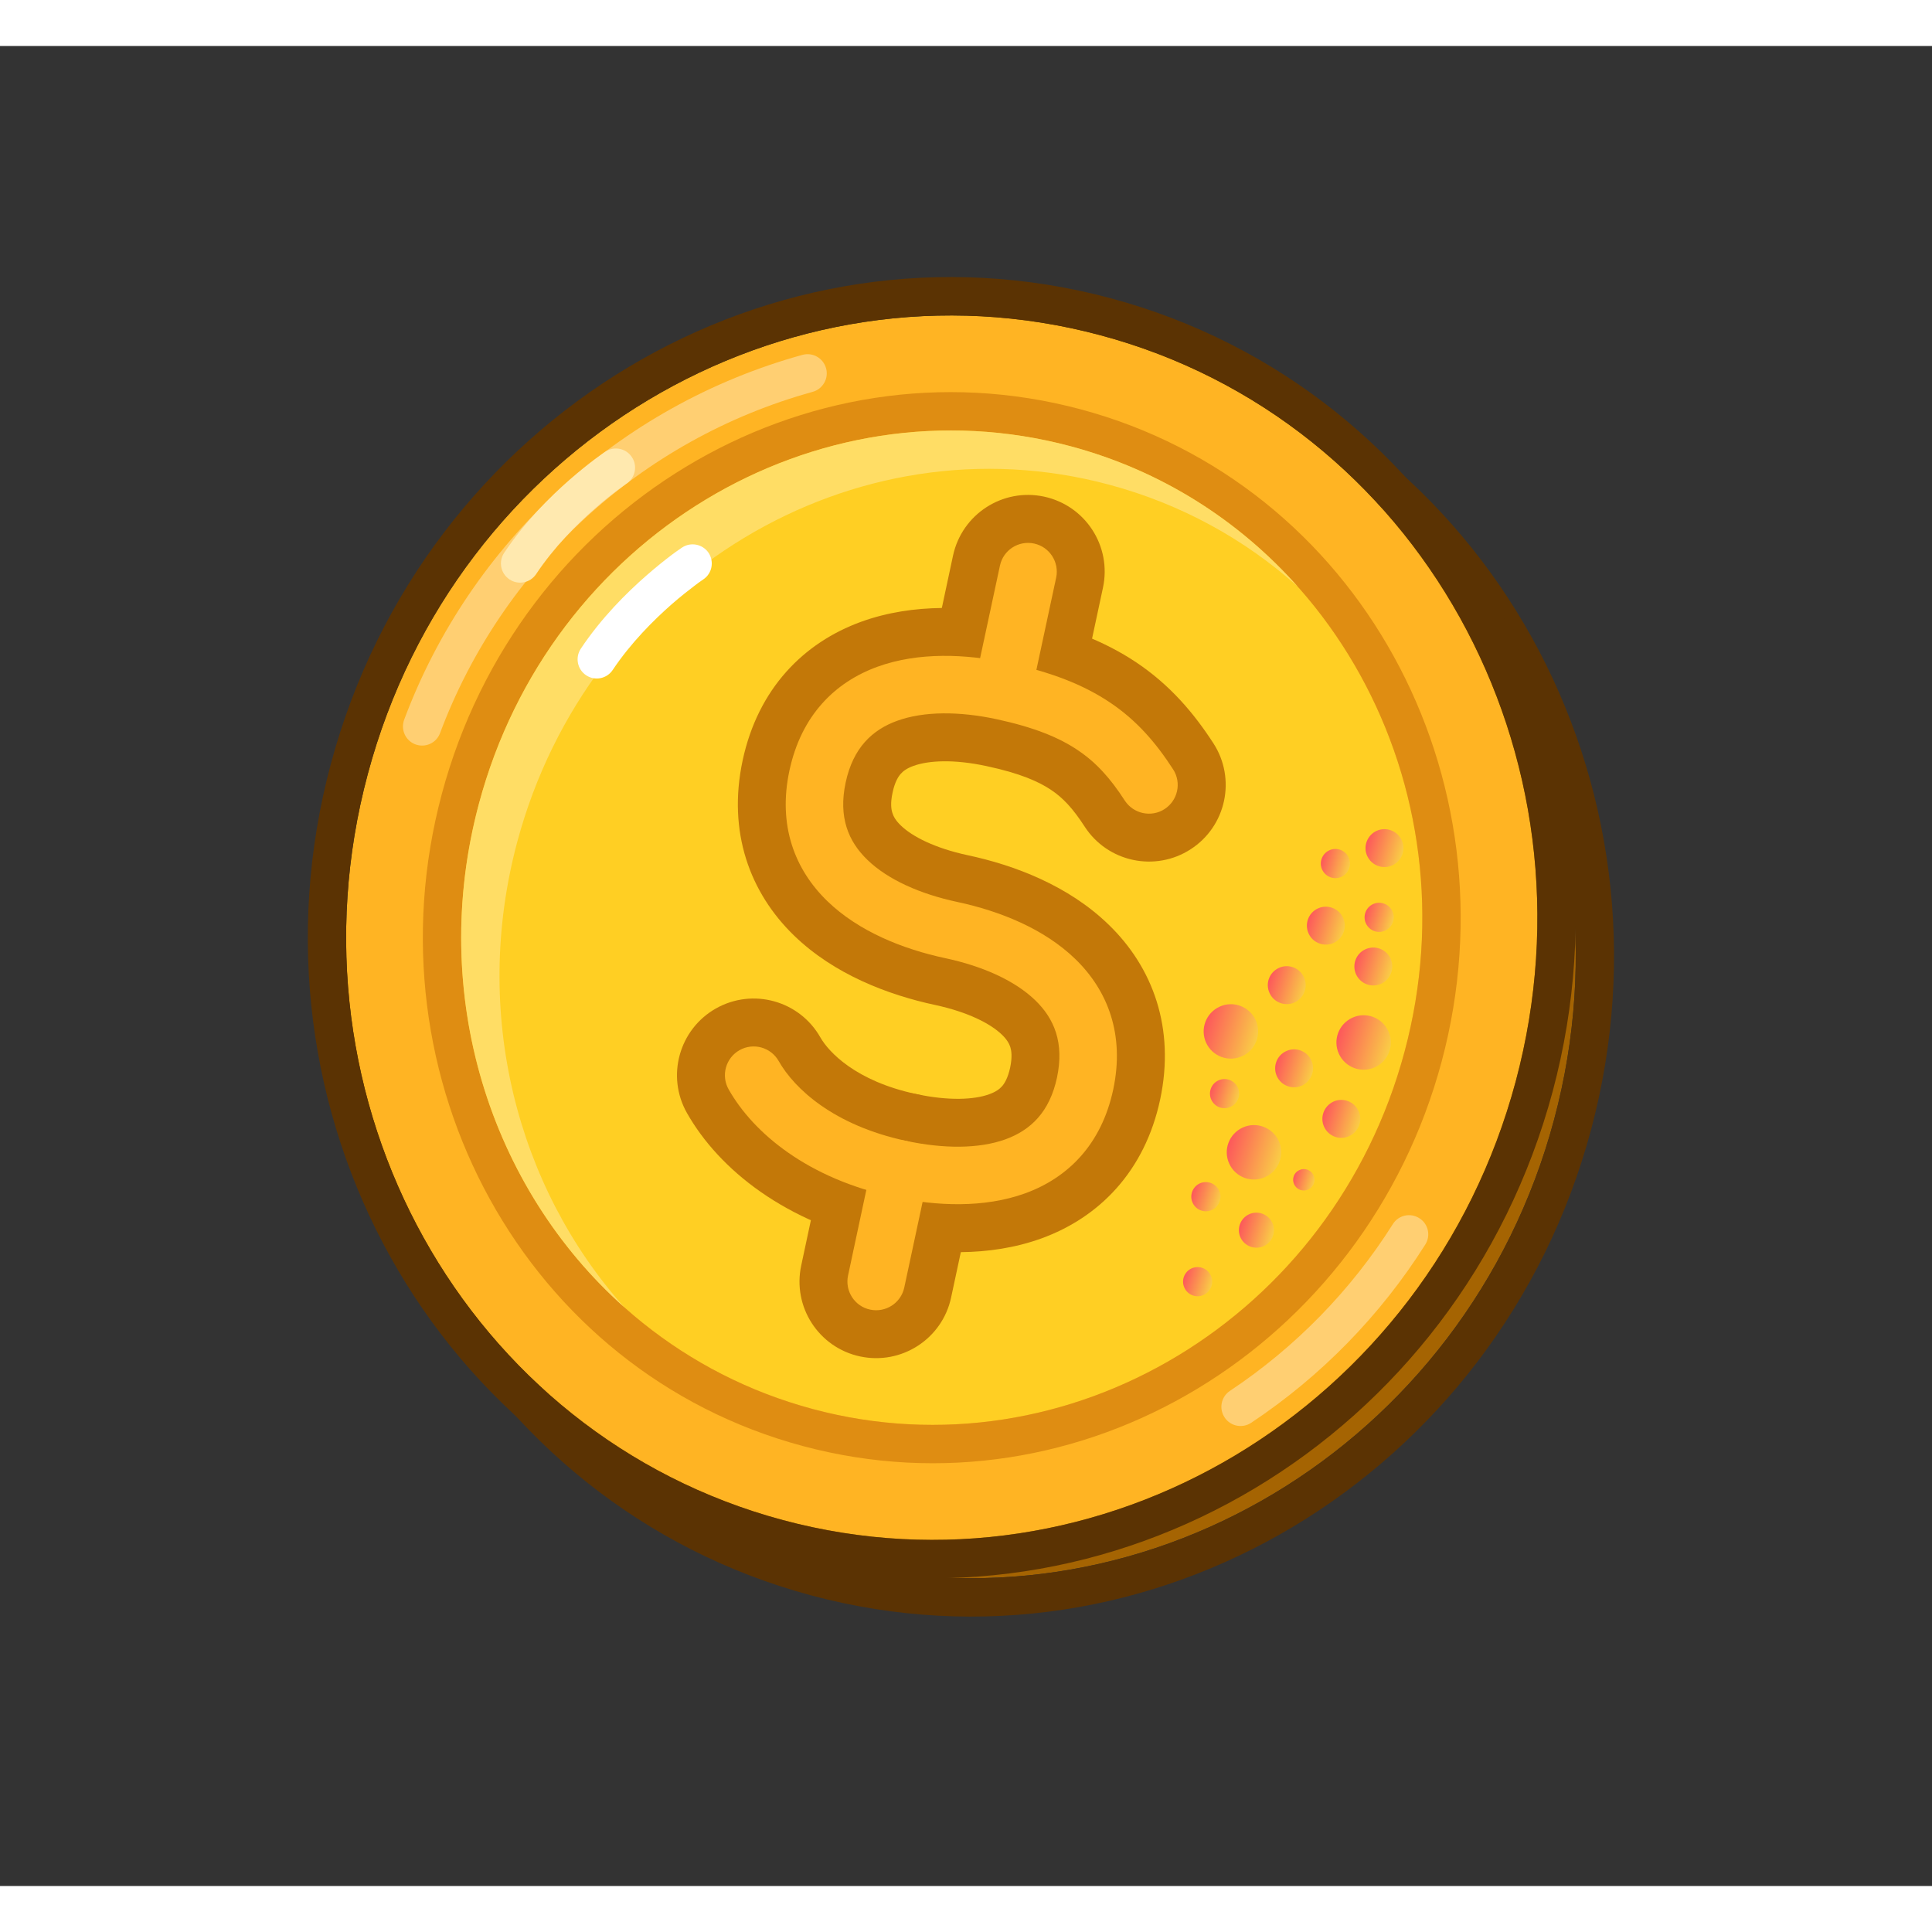 <svg width="31" height="31" viewBox="0 0 21 20" fill="none" xmlns="http://www.w3.org/2000/svg">
<rect x="0" y="0" width="21" height="20" fill="#333333" stroke="none"/>
<path d="M16.892 11.671C15.939 15.228 12.373 17.363 8.928 16.439C5.483 15.516 3.462 11.885 4.415 8.328C5.368 4.772 8.933 2.637 12.379 3.56C15.824 4.484 17.845 8.115 16.892 11.671Z" fill="#A56402"/>
<path fill-rule="evenodd" clip-rule="evenodd" d="M17.294 11.78C16.285 15.546 12.499 17.828 8.82 16.842C5.14 15.856 3.003 11.987 4.013 8.221C5.022 4.454 8.807 2.172 12.487 3.158C16.166 4.144 18.303 8.013 17.294 11.78ZM8.928 16.44C12.373 17.363 15.939 15.228 16.892 11.672C17.845 8.115 15.824 4.484 12.379 3.561C8.933 2.637 5.368 4.772 4.415 8.329C3.462 11.885 5.483 15.516 8.928 16.44Z" fill="#5B3303"/>
<path d="M16.475 11.255C15.522 14.811 11.956 16.946 8.511 16.023C5.066 15.1 3.045 11.468 3.998 7.912C4.951 4.355 8.516 2.221 11.962 3.144C15.407 4.067 17.428 7.698 16.475 11.255Z" fill="#FFB423"/>
<path fill-rule="evenodd" clip-rule="evenodd" d="M16.877 11.363C15.868 15.129 12.082 17.411 8.403 16.425C4.723 15.439 2.586 11.57 3.596 7.804C4.605 4.037 8.39 1.755 12.07 2.741C15.749 3.727 17.886 7.596 16.877 11.363ZM8.511 16.023C11.956 16.946 15.522 14.811 16.475 11.255C17.427 7.698 15.407 4.067 11.962 3.144C8.516 2.221 4.951 4.355 3.998 7.912C3.045 11.468 5.066 15.1 8.511 16.023Z" fill="#5B3303"/>
<path d="M15.267 10.931C14.493 13.821 11.613 15.56 8.835 14.815C6.056 14.071 4.431 11.125 5.206 8.235C5.98 5.346 8.86 3.607 11.639 4.351C14.417 5.096 16.042 8.042 15.267 10.931Z" fill="#FFCF23"/>
<path fill-rule="evenodd" clip-rule="evenodd" d="M15.67 11.039C14.84 14.136 11.742 16.026 8.727 15.218C5.711 14.41 3.973 11.224 4.803 8.128C5.633 5.031 8.731 3.141 11.746 3.949C14.762 4.757 16.5 7.942 15.67 11.039ZM8.835 14.816C11.613 15.56 14.493 13.821 15.267 10.931C16.042 8.042 14.417 5.096 11.638 4.351C8.86 3.607 5.98 5.346 5.206 8.235C4.431 11.125 6.056 14.071 8.835 14.816Z" fill="#DF8D12"/>
<path fill-rule="evenodd" clip-rule="evenodd" d="M14.104 5.874C13.532 5.363 12.839 4.978 12.055 4.768C9.277 4.023 6.397 5.762 5.622 8.652C5.123 10.517 5.622 12.405 6.786 13.71C5.33 12.412 4.65 10.309 5.206 8.235C5.98 5.346 8.86 3.607 11.639 4.351C12.624 4.615 13.464 5.156 14.104 5.874Z" fill="#FFDD65"/>
<path d="M13.9 11.902C13.967 12.051 13.902 12.226 13.753 12.294C13.604 12.362 13.429 12.297 13.361 12.148C13.293 11.999 13.359 11.824 13.508 11.756C13.656 11.688 13.832 11.754 13.9 11.902Z" fill="url(#paint0_linear_2577_163779)"/>
<path d="M15.091 10.709C15.159 10.857 15.094 11.033 14.945 11.101C14.796 11.168 14.621 11.103 14.553 10.954C14.485 10.805 14.551 10.63 14.7 10.562C14.848 10.494 15.024 10.56 15.091 10.709Z" fill="url(#paint1_linear_2577_163779)"/>
<path d="M13.649 10.588C13.716 10.737 13.651 10.913 13.502 10.98C13.354 11.048 13.178 10.983 13.11 10.834C13.042 10.685 13.108 10.51 13.257 10.442C13.405 10.374 13.581 10.44 13.649 10.588Z" fill="url(#paint2_linear_2577_163779)"/>
<path d="M14.254 11.027C14.301 11.13 14.255 11.252 14.152 11.3C14.048 11.347 13.926 11.301 13.879 11.198C13.832 11.094 13.877 10.972 13.981 10.925C14.085 10.877 14.207 10.923 14.254 11.027Z" fill="url(#paint3_linear_2577_163779)"/>
<path d="M14.174 10.123C14.221 10.226 14.175 10.348 14.072 10.396C13.968 10.443 13.846 10.397 13.799 10.293C13.752 10.19 13.797 10.068 13.901 10.021C14.004 9.973 14.127 10.019 14.174 10.123Z" fill="url(#paint4_linear_2577_163779)"/>
<path d="M15.115 9.92C15.162 10.023 15.116 10.146 15.013 10.193C14.909 10.24 14.787 10.194 14.74 10.091C14.693 9.987 14.738 9.865 14.842 9.818C14.945 9.771 15.068 9.816 15.115 9.92Z" fill="url(#paint5_linear_2577_163779)"/>
<path d="M15.236 8.633C15.284 8.737 15.238 8.859 15.134 8.906C15.031 8.953 14.909 8.908 14.861 8.804C14.814 8.701 14.86 8.579 14.963 8.531C15.067 8.484 15.189 8.53 15.236 8.633Z" fill="url(#paint6_linear_2577_163779)"/>
<path d="M14.599 9.476C14.646 9.579 14.6 9.702 14.497 9.749C14.393 9.796 14.271 9.75 14.224 9.647C14.177 9.543 14.222 9.421 14.326 9.374C14.429 9.327 14.551 9.372 14.599 9.476Z" fill="url(#paint7_linear_2577_163779)"/>
<path d="M14.767 11.576C14.814 11.68 14.769 11.802 14.665 11.849C14.562 11.897 14.439 11.851 14.392 11.747C14.345 11.644 14.391 11.522 14.494 11.474C14.598 11.427 14.72 11.473 14.767 11.576Z" fill="url(#paint8_linear_2577_163779)"/>
<path d="M13.83 12.792C13.874 12.888 13.832 13.001 13.736 13.045C13.64 13.088 13.527 13.046 13.483 12.95C13.44 12.855 13.482 12.742 13.578 12.698C13.673 12.655 13.786 12.697 13.83 12.792Z" fill="url(#paint9_linear_2577_163779)"/>
<path d="M14.278 12.275C14.305 12.334 14.279 12.403 14.221 12.43C14.162 12.456 14.093 12.431 14.066 12.372C14.04 12.313 14.065 12.244 14.124 12.218C14.182 12.191 14.252 12.217 14.278 12.275Z" fill="url(#paint10_linear_2577_163779)"/>
<path d="M13.455 11.322C13.491 11.401 13.456 11.495 13.376 11.531C13.296 11.568 13.203 11.533 13.166 11.453C13.13 11.373 13.165 11.279 13.245 11.243C13.324 11.207 13.418 11.242 13.455 11.322Z" fill="url(#paint11_linear_2577_163779)"/>
<path d="M14.66 8.821C14.696 8.9 14.661 8.994 14.581 9.031C14.502 9.067 14.408 9.032 14.371 8.952C14.335 8.873 14.37 8.779 14.45 8.742C14.529 8.706 14.623 8.741 14.66 8.821Z" fill="url(#paint12_linear_2577_163779)"/>
<path d="M15.135 9.405C15.172 9.485 15.136 9.579 15.057 9.615C14.977 9.652 14.883 9.616 14.847 9.537C14.81 9.457 14.846 9.363 14.925 9.327C15.005 9.291 15.099 9.326 15.135 9.405Z" fill="url(#paint13_linear_2577_163779)"/>
<path d="M13.252 12.442C13.288 12.521 13.253 12.616 13.173 12.652C13.093 12.688 12.999 12.653 12.963 12.573C12.927 12.494 12.962 12.4 13.041 12.363C13.121 12.327 13.215 12.362 13.252 12.442Z" fill="url(#paint14_linear_2577_163779)"/>
<path d="M13.162 13.366C13.198 13.445 13.163 13.539 13.084 13.575C13.004 13.612 12.91 13.577 12.874 13.497C12.837 13.417 12.873 13.323 12.952 13.287C13.032 13.251 13.126 13.286 13.162 13.366Z" fill="url(#paint15_linear_2577_163779)"/>
<path fill-rule="evenodd" clip-rule="evenodd" d="M9.361 6.258C9.933 6.051 10.557 6.087 11.071 6.197C11.57 6.304 11.992 6.459 12.354 6.702C12.723 6.95 12.978 7.254 13.189 7.579C13.439 7.965 13.329 8.481 12.942 8.731C12.556 8.981 12.04 8.871 11.79 8.485C11.66 8.284 11.552 8.171 11.425 8.086C11.293 7.997 11.089 7.905 10.722 7.827C10.37 7.751 10.094 7.765 9.929 7.825C9.857 7.851 9.816 7.882 9.791 7.911C9.766 7.939 9.727 7.996 9.702 8.115C9.676 8.233 9.688 8.301 9.7 8.336C9.711 8.373 9.735 8.418 9.791 8.472C9.917 8.594 10.163 8.719 10.515 8.795C11.029 8.904 11.614 9.127 12.05 9.55C12.53 10.014 12.776 10.674 12.61 11.453C12.443 12.232 11.948 12.733 11.32 12.961C10.749 13.168 10.124 13.132 9.611 13.022C8.54 12.793 7.817 12.215 7.467 11.598C7.24 11.198 7.381 10.689 7.781 10.462C8.182 10.235 8.69 10.376 8.917 10.776C9.006 10.932 9.298 11.251 9.959 11.392C10.312 11.467 10.588 11.454 10.752 11.394C10.825 11.368 10.865 11.337 10.891 11.308C10.916 11.28 10.954 11.223 10.98 11.104C11.005 10.985 10.993 10.918 10.982 10.882C10.97 10.845 10.946 10.8 10.891 10.747C10.765 10.625 10.519 10.5 10.166 10.424C9.653 10.314 9.068 10.092 8.631 9.669C8.152 9.205 7.906 8.545 8.072 7.766C8.239 6.987 8.733 6.486 9.361 6.258Z" fill="#C37808"/>
<path fill-rule="evenodd" clip-rule="evenodd" d="M11.348 4.898C11.799 4.995 12.085 5.437 11.989 5.887L11.727 7.11C11.631 7.56 11.188 7.847 10.738 7.75C10.288 7.654 10.001 7.211 10.098 6.761L10.359 5.539C10.456 5.089 10.898 4.802 11.348 4.898Z" fill="#C37808"/>
<path fill-rule="evenodd" clip-rule="evenodd" d="M9.959 11.392C10.409 11.488 10.696 11.931 10.6 12.381L10.338 13.604C10.242 14.053 9.799 14.34 9.349 14.244C8.899 14.148 8.612 13.705 8.709 13.255L8.97 12.033C9.066 11.582 9.509 11.296 9.959 11.392Z" fill="#C37808"/>
<path fill-rule="evenodd" clip-rule="evenodd" d="M9.538 6.747C9.983 6.586 10.498 6.607 10.961 6.706C11.419 6.804 11.773 6.94 12.064 7.135C12.357 7.331 12.566 7.576 12.751 7.862C12.845 8.007 12.803 8.2 12.659 8.294C12.514 8.388 12.32 8.346 12.226 8.202C12.071 7.962 11.917 7.789 11.715 7.654C11.511 7.516 11.239 7.405 10.831 7.317C10.428 7.231 10.043 7.229 9.751 7.335C9.481 7.433 9.273 7.628 9.192 8.005C9.111 8.383 9.221 8.646 9.428 8.846C9.651 9.062 10.003 9.218 10.406 9.304C10.869 9.403 11.348 9.595 11.688 9.924C12.043 10.268 12.227 10.748 12.1 11.344C11.972 11.94 11.608 12.302 11.143 12.471C10.698 12.632 10.182 12.611 9.719 12.512C8.777 12.311 8.188 11.814 7.92 11.341C7.835 11.191 7.888 11 8.038 10.915C8.188 10.83 8.379 10.883 8.464 11.033C8.634 11.333 9.061 11.732 9.85 11.901C10.253 11.987 10.638 11.989 10.929 11.884C11.2 11.785 11.408 11.591 11.489 11.213C11.569 10.835 11.46 10.573 11.253 10.373C11.03 10.157 10.678 10.001 10.275 9.915C9.812 9.816 9.333 9.624 8.993 9.295C8.638 8.951 8.453 8.471 8.581 7.875C8.709 7.278 9.073 6.916 9.538 6.747Z" fill="#FFB423"/>
<path fill-rule="evenodd" clip-rule="evenodd" d="M11.24 5.408C11.408 5.444 11.516 5.61 11.48 5.779L11.218 7.001C11.182 7.17 11.016 7.277 10.847 7.241C10.678 7.205 10.571 7.039 10.607 6.87L10.869 5.648C10.905 5.479 11.071 5.372 11.24 5.408Z" fill="#FFB423"/>
<path fill-rule="evenodd" clip-rule="evenodd" d="M9.85 11.901C10.019 11.937 10.127 12.104 10.091 12.272L9.829 13.495C9.793 13.663 9.627 13.771 9.458 13.735C9.289 13.699 9.182 13.533 9.218 13.364L9.479 12.142C9.516 11.973 9.682 11.865 9.85 11.901Z" fill="#FFB423"/>
<path fill-rule="evenodd" clip-rule="evenodd" d="M4.515 7.591C4.408 7.551 4.353 7.431 4.393 7.323C5.112 5.399 6.723 3.909 8.723 3.357C8.834 3.327 8.948 3.392 8.979 3.503C9.01 3.613 8.944 3.728 8.834 3.759C6.963 4.275 5.456 5.669 4.783 7.469C4.743 7.577 4.623 7.631 4.515 7.591Z" fill="#FFCF72"/>
<path fill-rule="evenodd" clip-rule="evenodd" d="M15.427 12.741C15.525 12.802 15.554 12.931 15.492 13.028C15.005 13.799 14.359 14.46 13.6 14.965C13.504 15.029 13.374 15.003 13.311 14.907C13.247 14.811 13.273 14.682 13.369 14.618C14.079 14.146 14.684 13.527 15.14 12.805C15.201 12.708 15.33 12.679 15.427 12.741Z" fill="#FFCF72"/>
<path fill-rule="evenodd" clip-rule="evenodd" d="M6.81 4.757C6.81 4.757 6.81 4.757 6.81 4.757L6.695 4.583C6.81 4.757 6.81 4.757 6.81 4.757L6.81 4.757L6.805 4.76C6.801 4.763 6.795 4.767 6.787 4.773C6.771 4.784 6.746 4.802 6.716 4.825C6.654 4.871 6.567 4.939 6.467 5.027C6.267 5.202 6.021 5.449 5.827 5.741C5.763 5.836 5.633 5.862 5.538 5.798C5.442 5.734 5.416 5.605 5.48 5.509C5.702 5.176 5.977 4.902 6.193 4.713C6.302 4.618 6.397 4.543 6.466 4.491C6.5 4.466 6.528 4.446 6.547 4.432C6.557 4.425 6.565 4.42 6.57 4.416L6.576 4.412L6.578 4.411L6.579 4.41L6.579 4.41C6.579 4.41 6.579 4.41 6.695 4.583L6.579 4.41C6.675 4.346 6.804 4.372 6.868 4.468C6.932 4.563 6.906 4.693 6.81 4.757Z" fill="#FFE9AF"/>
<path fill-rule="evenodd" clip-rule="evenodd" d="M7.644 5.798C7.644 5.798 7.644 5.798 7.644 5.798L7.528 5.625C7.644 5.798 7.644 5.798 7.644 5.798L7.643 5.799L7.639 5.802C7.635 5.804 7.629 5.809 7.621 5.814C7.604 5.826 7.58 5.843 7.549 5.867C7.488 5.913 7.401 5.981 7.301 6.068C7.101 6.244 6.855 6.49 6.66 6.782C6.596 6.878 6.467 6.904 6.371 6.84C6.275 6.776 6.25 6.647 6.313 6.551C6.535 6.218 6.81 5.944 7.027 5.755C7.135 5.66 7.231 5.585 7.299 5.533C7.333 5.507 7.361 5.488 7.381 5.474C7.39 5.467 7.398 5.462 7.404 5.458L7.41 5.454L7.412 5.452L7.412 5.452L7.413 5.452C7.413 5.452 7.413 5.452 7.528 5.625L7.413 5.452C7.508 5.388 7.638 5.414 7.702 5.509C7.765 5.605 7.74 5.735 7.644 5.798Z" fill="white"/>
<defs>
<linearGradient id="paint0_linear_2577_163779" x1="13.926" y1="12.321" x2="13.222" y2="12.117" gradientUnits="userSpaceOnUse">
<stop stop-color="#F9DB43"/>
<stop offset="1" stop-color="#FD495E"/>
</linearGradient>
<linearGradient id="paint1_linear_2577_163779" x1="15.118" y1="11.127" x2="14.414" y2="10.923" gradientUnits="userSpaceOnUse">
<stop stop-color="#F9DB43"/>
<stop offset="1" stop-color="#FD495E"/>
</linearGradient>
<linearGradient id="paint2_linear_2577_163779" x1="13.675" y1="11.007" x2="12.971" y2="10.803" gradientUnits="userSpaceOnUse">
<stop stop-color="#F9DB43"/>
<stop offset="1" stop-color="#FD495E"/>
</linearGradient>
<linearGradient id="paint3_linear_2577_163779" x1="14.273" y1="11.318" x2="13.782" y2="11.176" gradientUnits="userSpaceOnUse">
<stop stop-color="#F9DB43"/>
<stop offset="1" stop-color="#FD495E"/>
</linearGradient>
<linearGradient id="paint4_linear_2577_163779" x1="14.193" y1="10.414" x2="13.702" y2="10.272" gradientUnits="userSpaceOnUse">
<stop stop-color="#F9DB43"/>
<stop offset="1" stop-color="#FD495E"/>
</linearGradient>
<linearGradient id="paint5_linear_2577_163779" x1="15.133" y1="10.211" x2="14.643" y2="10.069" gradientUnits="userSpaceOnUse">
<stop stop-color="#F9DB43"/>
<stop offset="1" stop-color="#FD495E"/>
</linearGradient>
<linearGradient id="paint6_linear_2577_163779" x1="15.255" y1="8.925" x2="14.764" y2="8.783" gradientUnits="userSpaceOnUse">
<stop stop-color="#F9DB43"/>
<stop offset="1" stop-color="#FD495E"/>
</linearGradient>
<linearGradient id="paint7_linear_2577_163779" x1="14.617" y1="9.767" x2="14.127" y2="9.625" gradientUnits="userSpaceOnUse">
<stop stop-color="#F9DB43"/>
<stop offset="1" stop-color="#FD495E"/>
</linearGradient>
<linearGradient id="paint8_linear_2577_163779" x1="14.786" y1="11.868" x2="14.295" y2="11.726" gradientUnits="userSpaceOnUse">
<stop stop-color="#F9DB43"/>
<stop offset="1" stop-color="#FD495E"/>
</linearGradient>
<linearGradient id="paint9_linear_2577_163779" x1="13.847" y1="13.062" x2="13.394" y2="12.93" gradientUnits="userSpaceOnUse">
<stop stop-color="#F9DB43"/>
<stop offset="1" stop-color="#FD495E"/>
</linearGradient>
<linearGradient id="paint10_linear_2577_163779" x1="14.289" y1="12.44" x2="14.011" y2="12.36" gradientUnits="userSpaceOnUse">
<stop stop-color="#F9DB43"/>
<stop offset="1" stop-color="#FD495E"/>
</linearGradient>
<linearGradient id="paint11_linear_2577_163779" x1="13.469" y1="11.546" x2="13.092" y2="11.436" gradientUnits="userSpaceOnUse">
<stop stop-color="#F9DB43"/>
<stop offset="1" stop-color="#FD495E"/>
</linearGradient>
<linearGradient id="paint12_linear_2577_163779" x1="14.674" y1="9.045" x2="14.297" y2="8.936" gradientUnits="userSpaceOnUse">
<stop stop-color="#F9DB43"/>
<stop offset="1" stop-color="#FD495E"/>
</linearGradient>
<linearGradient id="paint13_linear_2577_163779" x1="15.15" y1="9.63" x2="14.772" y2="9.52" gradientUnits="userSpaceOnUse">
<stop stop-color="#F9DB43"/>
<stop offset="1" stop-color="#FD495E"/>
</linearGradient>
<linearGradient id="paint14_linear_2577_163779" x1="13.266" y1="12.666" x2="12.889" y2="12.557" gradientUnits="userSpaceOnUse">
<stop stop-color="#F9DB43"/>
<stop offset="1" stop-color="#FD495E"/>
</linearGradient>
<linearGradient id="paint15_linear_2577_163779" x1="13.176" y1="13.59" x2="12.799" y2="13.48" gradientUnits="userSpaceOnUse">
<stop stop-color="#F9DB43"/>
<stop offset="1" stop-color="#FD495E"/>
</linearGradient>
</defs>
</svg>
